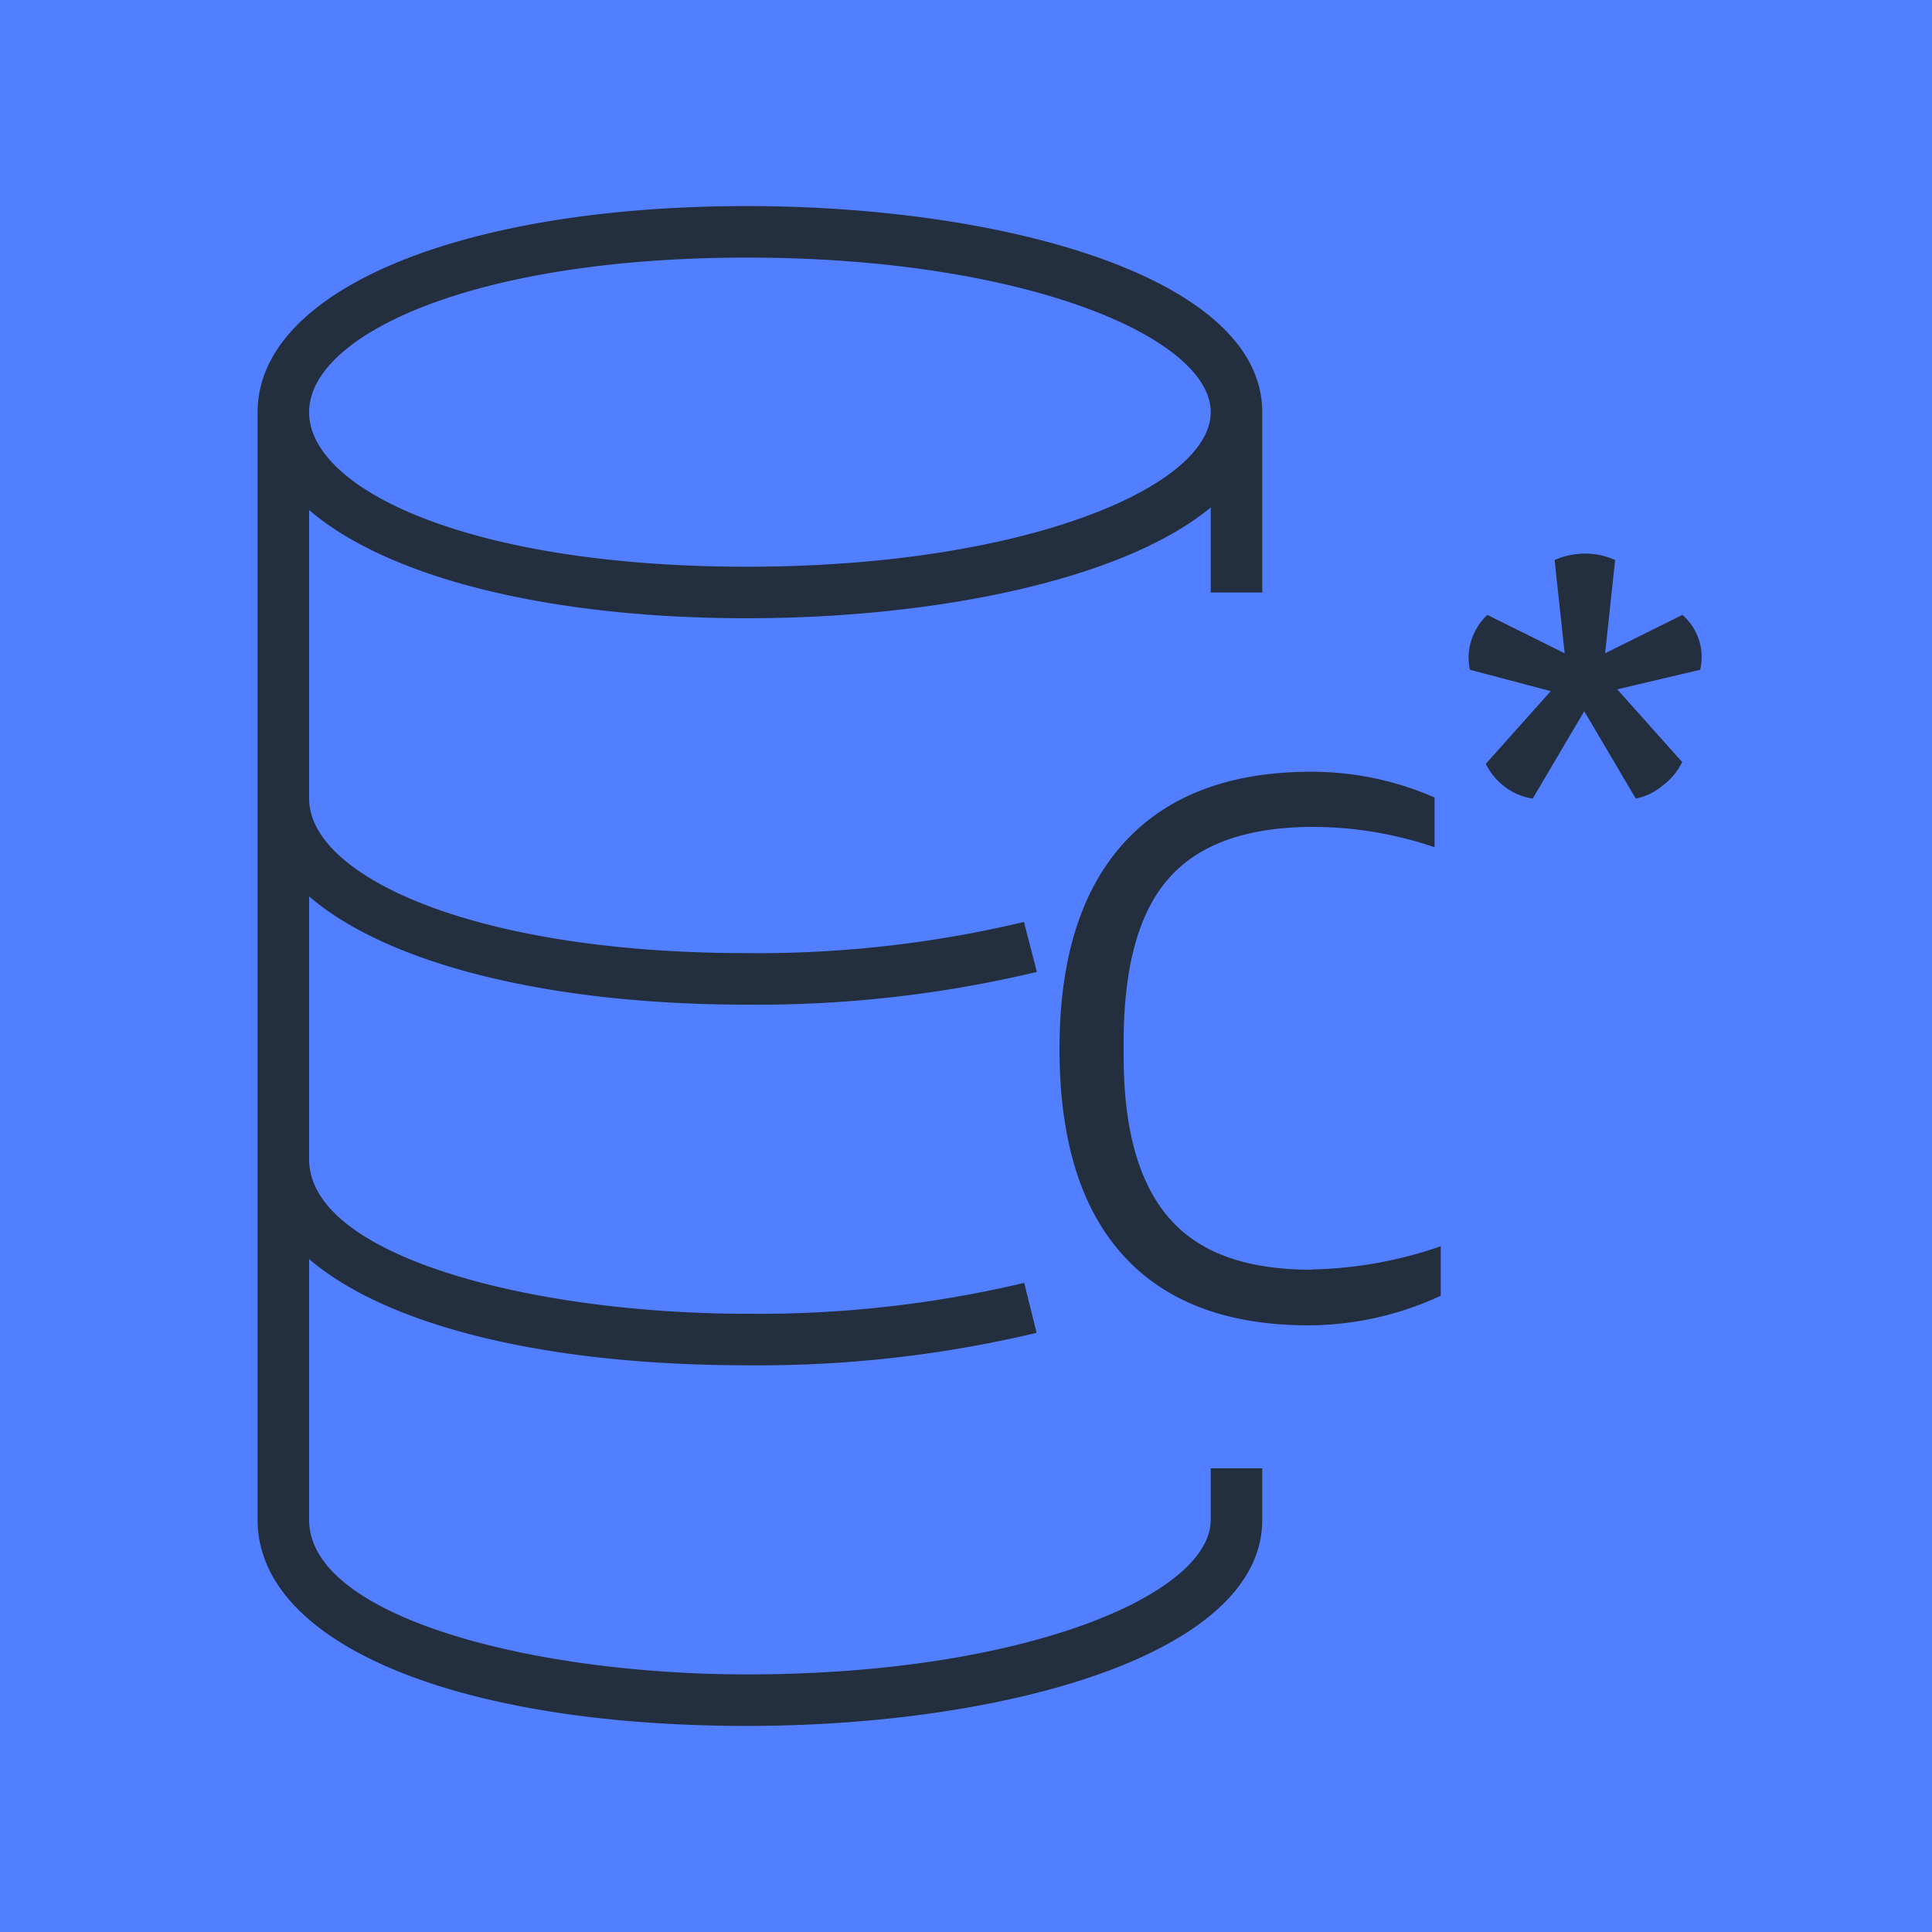 <svg xmlns="http://www.w3.org/2000/svg" width="75" height="75" viewBox="0 0 75 75"><title>Amazon-Managed-Apache-Cassandra-Service_dark-bg</title><g id="Working"><rect id="Green_Dark_BG" data-name="Green Dark BG" width="75" height="75" style="fill:#527fff"/><rect x="11" y="10" width="54" height="56" style="fill:none"/><g id="Page-1"><g id="Squid"><path id="Amazon-Managed-Apache-Service_64_Squid" data-name="Amazon-Managed-Apache-Service 64 Squid" d="M66,26l-3.22.76,2.52,2.82a2.4,2.4,0,0,1-.75.91A2.3,2.3,0,0,1,63.5,31l-2-3.39-2,3.39a2.31,2.31,0,0,1-1.06-.44,2.43,2.43,0,0,1-.76-.91l2.52-2.82L57.06,26a3.2,3.2,0,0,1-.05-.45,2.31,2.31,0,0,1,.73-1.68l3,1.49-.39-3.62a2.93,2.93,0,0,1,1.17-.25,2.83,2.83,0,0,1,1.18.25l-.39,3.62,3-1.49A2.16,2.16,0,0,1,66,26ZM50.93,49.28a16.21,16.21,0,0,0,5-.9V50.3a12.25,12.25,0,0,1-5.12,1.15q-4.76,0-7.22-2.73c-1.64-1.81-2.46-4.49-2.46-8s.84-6.17,2.5-8,4.09-2.76,7.26-2.76a11.85,11.85,0,0,1,4.8,1v1.93A14.74,14.74,0,0,0,51,32.1q-3.88,0-5.63,2c-1.17,1.32-1.75,3.45-1.75,6.37V41q0,4.26,1.77,6.29c1.17,1.35,3,2,5.53,2ZM29,10c10.77,0,18,3.1,18,6s-7.23,6-18,6S12,19,12,16s6.36-6,17-6ZM47,59c0,2.9-7.23,6-18,6-8.36,0-17-2.24-17-6V48.88C15,51.44,21.08,53,29,53a46.55,46.55,0,0,0,11.24-1.26l-.48-1.94A44.65,44.65,0,0,1,29,51c-8.36,0-17-2.23-17-6V34.8c3,2.58,9.17,4.2,17,4.2a46.67,46.67,0,0,0,11.25-1.27l-.5-1.94A44.6,44.6,0,0,1,29,37c-10.64,0-17-3-17-6V19.8c3,2.58,9.17,4.2,17,4.2,7.26,0,14.58-1.47,18-4.3V23h2V16c0-5.25-10.06-8-20-8-11.19,0-19,3.29-19,8V59c0,4.78,7.64,8,19,8,9.94,0,20-2.75,20-8V57H47Z" style="fill:#232f3e;fill-rule:evenodd"/></g></g></g></svg>